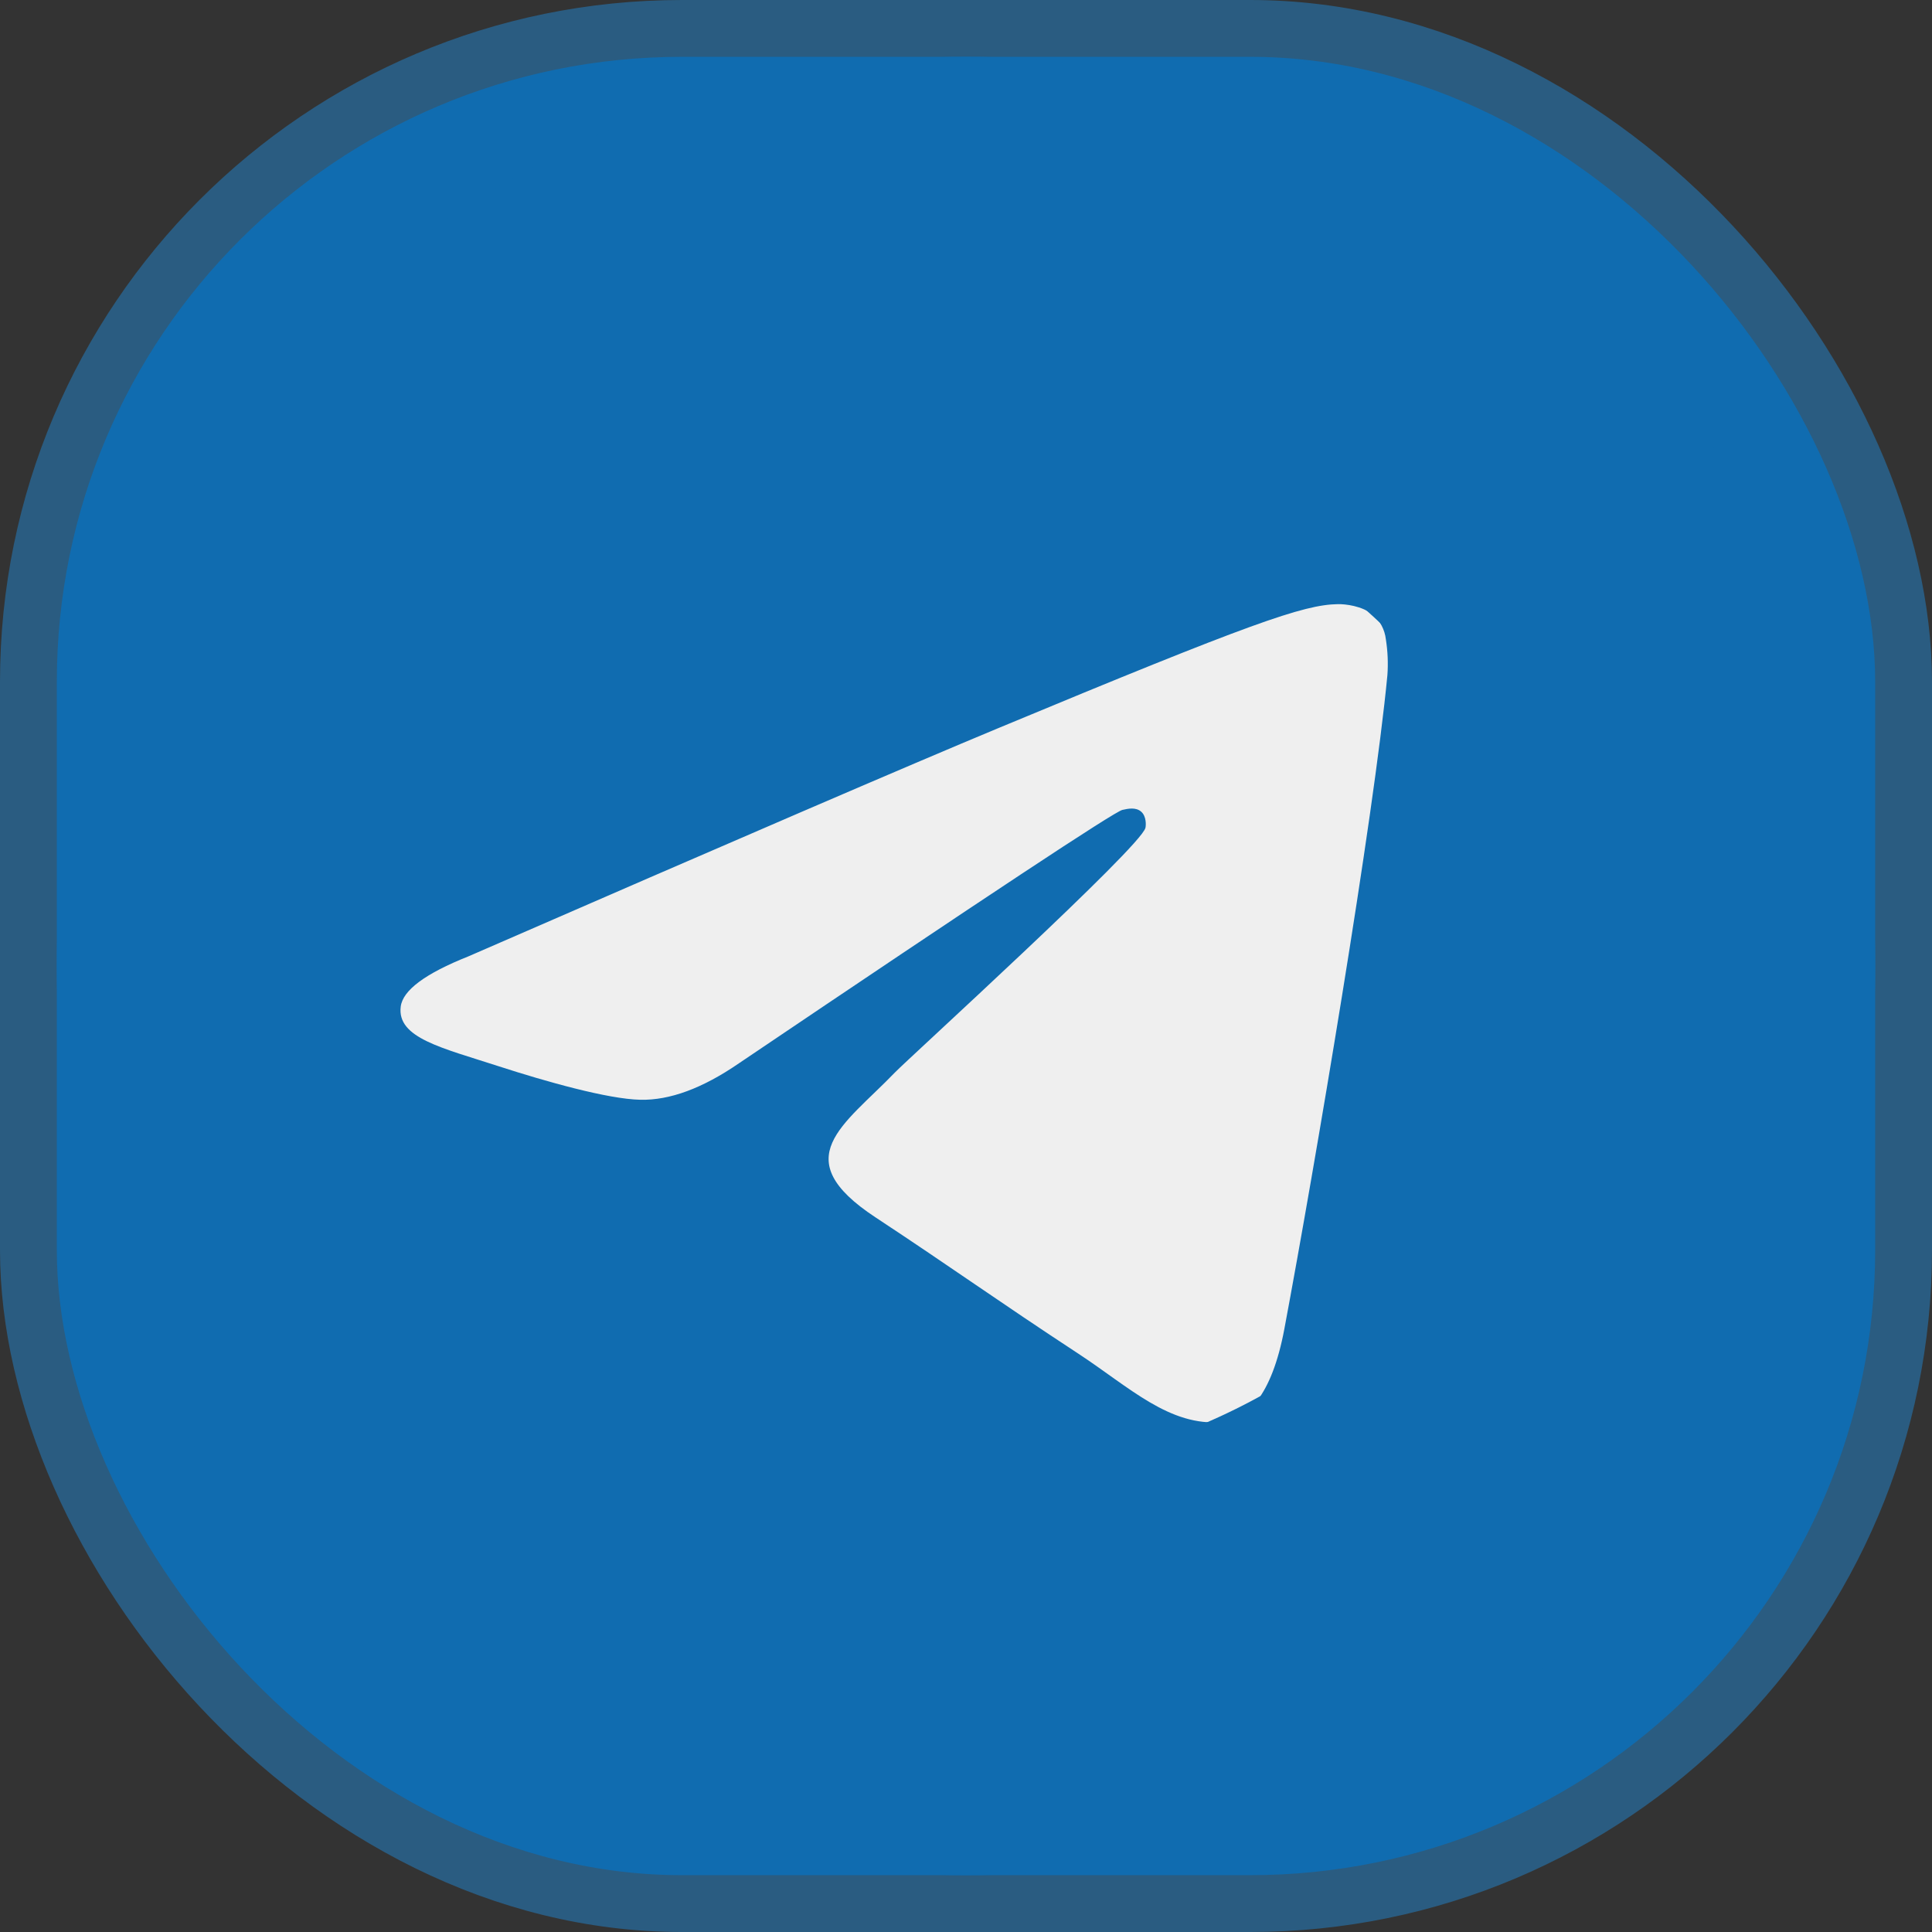 <svg width="34" height="34" viewBox="0 0 34 34" fill="none" xmlns="http://www.w3.org/2000/svg">
<rect x="0" y="0" width="34" height="34" fill="#333333" stroke="none"/>
<rect x="0.5" y="0.5" width="33" height="33" rx="11.5" fill="#106CB0" stroke="#2A5C81"/>
<ellipse cx="16.5" cy="17" rx="10.5" ry="9" fill="#EFEFEF"/>
<path d="M17 1C8.163 1 1 8.163 1 17C1 25.837 8.163 33 17 33C25.837 33 33 25.837 33 17C33 8.163 25.837 1 17 1ZM24.416 11.881C24.175 14.411 23.134 20.551 22.603 23.385C22.379 24.583 21.937 24.985 21.51 25.025C20.581 25.11 19.875 24.411 18.975 23.821C17.567 22.898 16.772 22.323 15.405 21.422C13.825 20.381 14.849 19.809 15.749 18.874C15.985 18.629 20.079 14.906 20.158 14.568C20.168 14.525 20.177 14.368 20.084 14.285C19.99 14.202 19.852 14.23 19.752 14.253C19.611 14.285 17.361 15.772 13.003 18.713C12.365 19.152 11.786 19.366 11.268 19.354C10.697 19.342 9.598 19.031 8.781 18.766C7.779 18.44 6.983 18.268 7.052 17.715C7.088 17.427 7.485 17.132 8.242 16.831C12.907 14.799 16.017 13.459 17.573 12.812C22.017 10.963 22.94 10.642 23.542 10.632C23.674 10.629 23.97 10.662 24.162 10.818C24.289 10.928 24.37 11.083 24.389 11.251C24.422 11.46 24.431 11.671 24.416 11.881Z" fill="#106CB0"/>
</svg>
